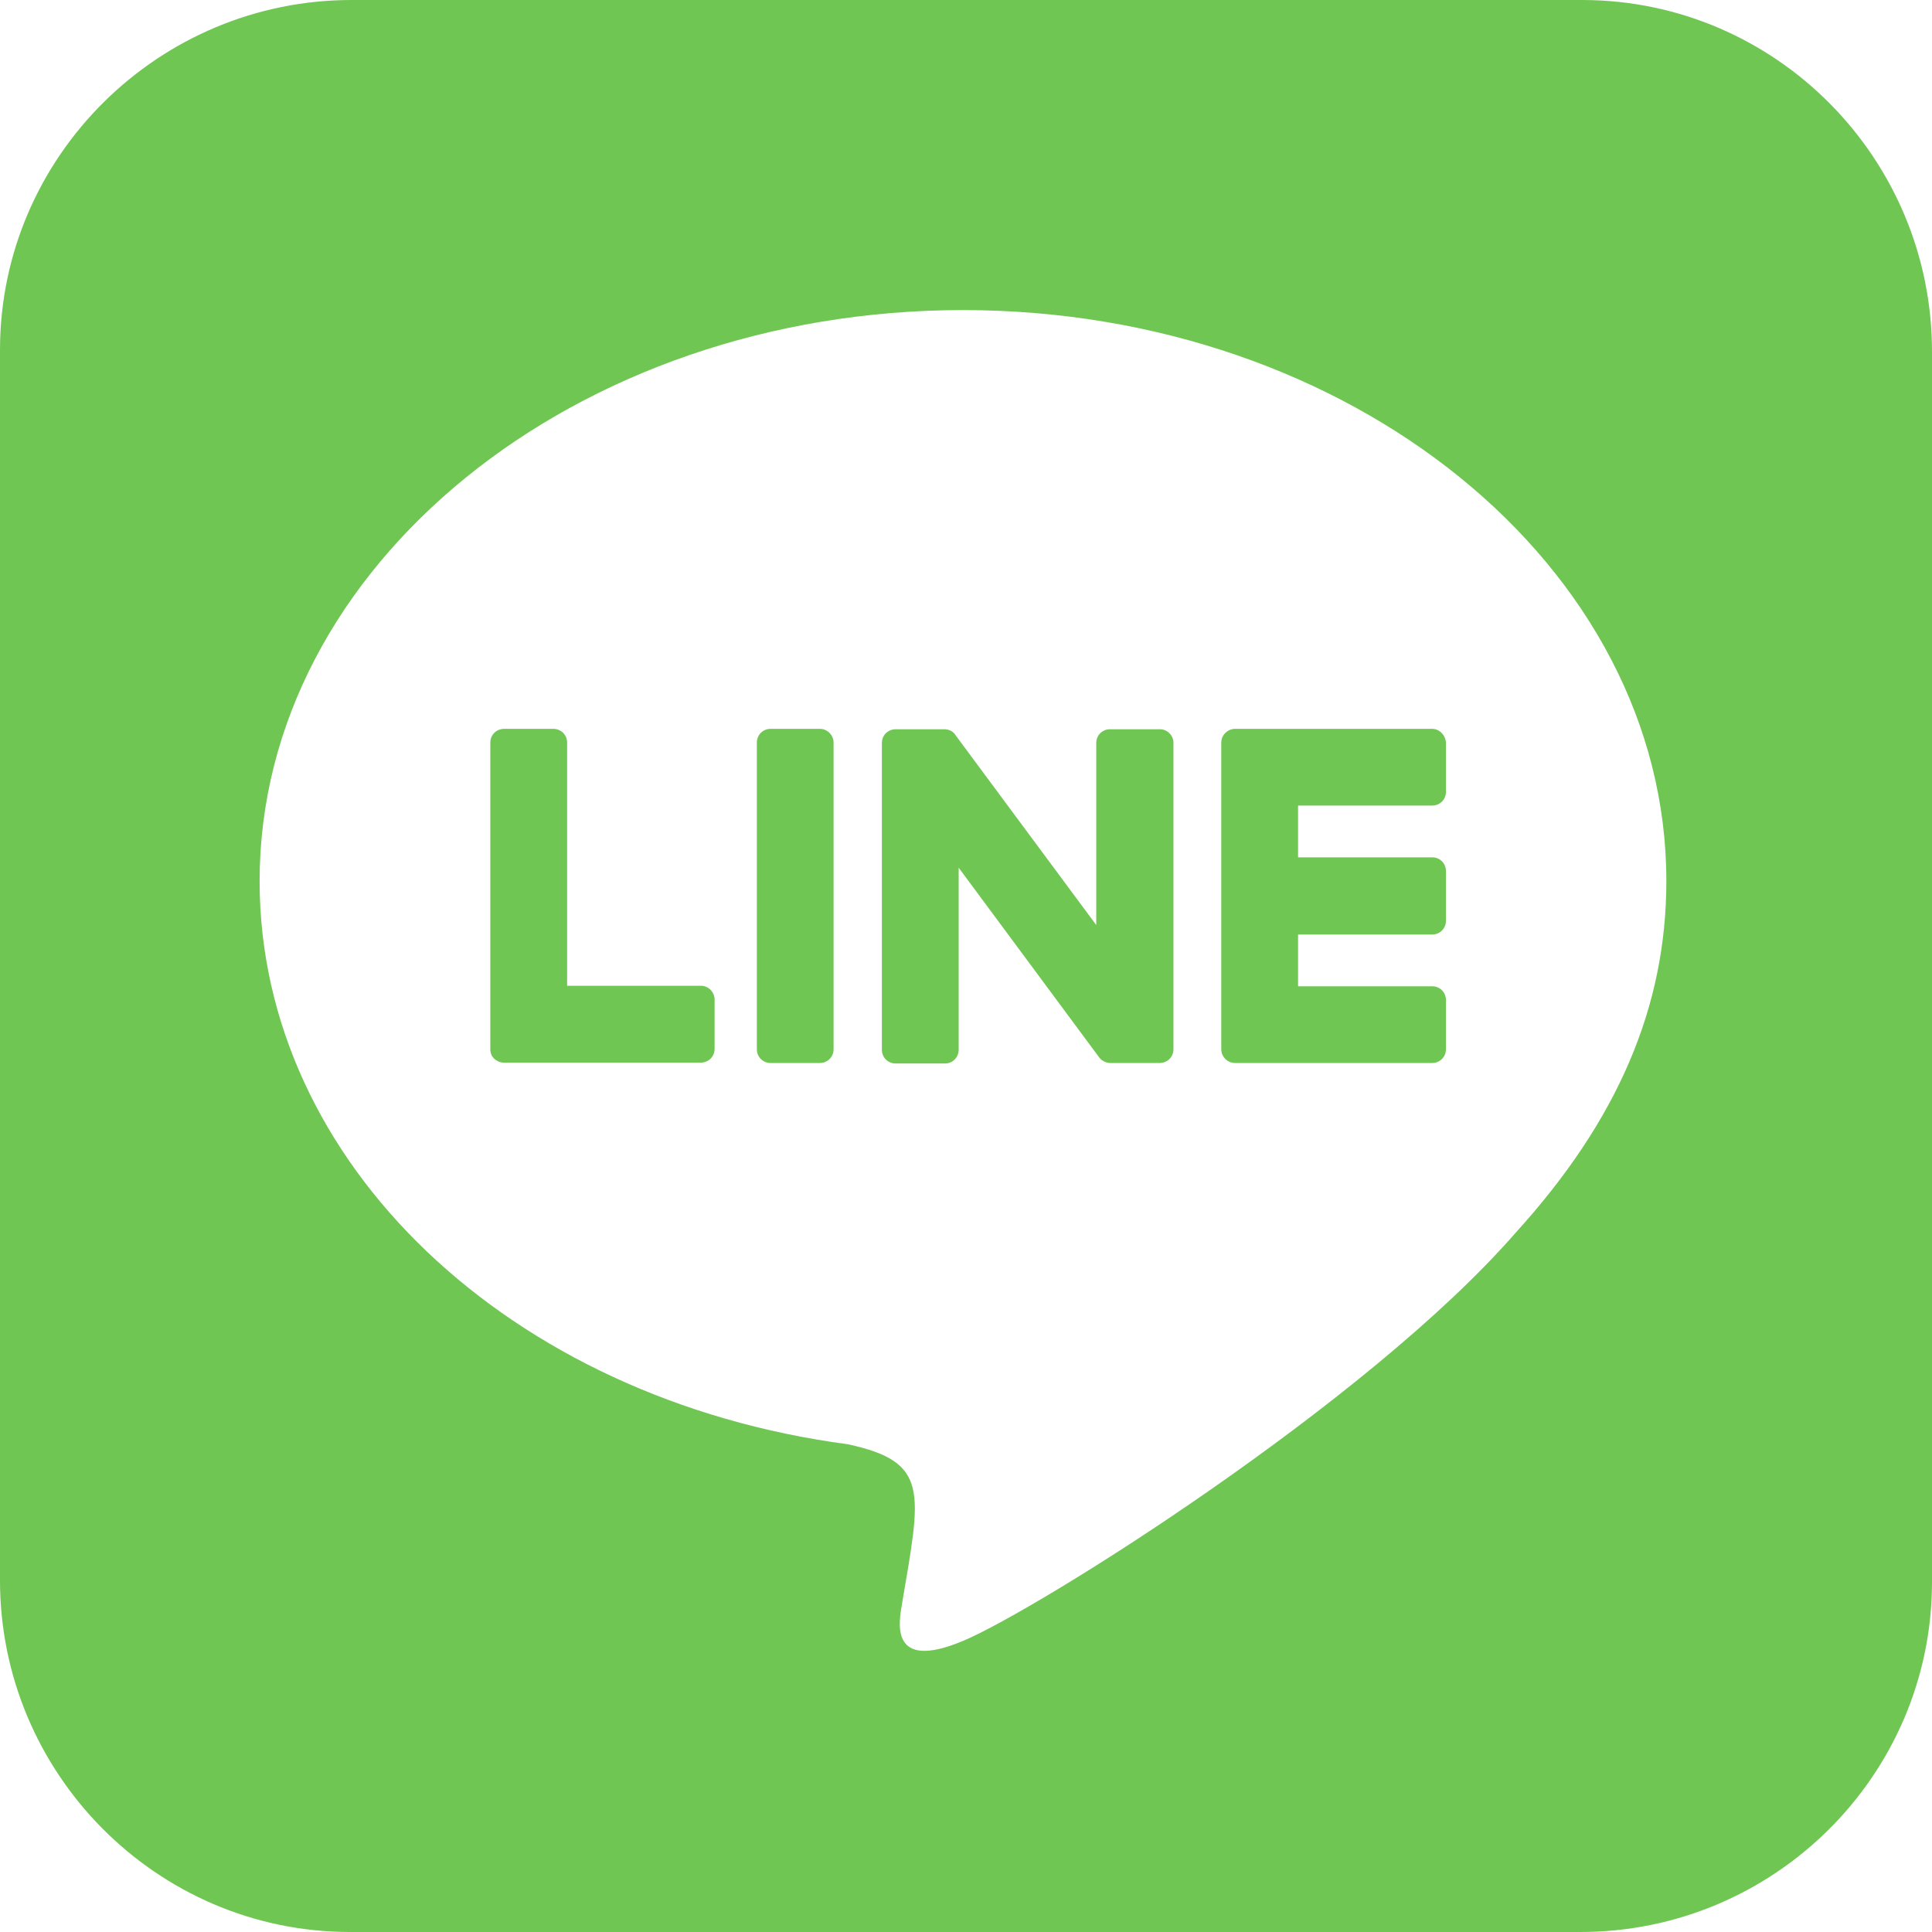 <svg width="24" height="24" viewBox="0 0 24 24" fill="none" xmlns="http://www.w3.org/2000/svg">
<path d="M14.577 9.225V13.034C14.577 13.13 14.502 13.205 14.405 13.205H13.795C13.736 13.205 13.682 13.173 13.655 13.136L11.909 10.779V13.039C11.909 13.136 11.834 13.211 11.738 13.211H11.127C11.03 13.211 10.955 13.136 10.955 13.039V9.23C10.955 9.134 11.03 9.059 11.127 9.059H11.732C11.786 9.059 11.845 9.086 11.871 9.134L13.618 11.491V9.23C13.618 9.134 13.693 9.059 13.789 9.059H14.4C14.496 9.054 14.577 9.134 14.577 9.225ZM10.184 9.054H9.573C9.477 9.054 9.402 9.129 9.402 9.225V13.034C9.402 13.13 9.477 13.205 9.573 13.205H10.184C10.28 13.205 10.355 13.13 10.355 13.034V9.225C10.355 9.134 10.28 9.054 10.184 9.054ZM8.711 12.246H7.045V9.225C7.045 9.129 6.97 9.054 6.873 9.054H6.263C6.166 9.054 6.091 9.129 6.091 9.225V13.034C6.091 13.082 6.107 13.12 6.139 13.152C6.171 13.179 6.209 13.2 6.257 13.2H8.705C8.802 13.2 8.877 13.125 8.877 13.029V12.418C8.877 12.327 8.802 12.246 8.711 12.246ZM17.791 9.054H15.343C15.252 9.054 15.171 9.129 15.171 9.225V13.034C15.171 13.125 15.246 13.205 15.343 13.205H17.791C17.887 13.205 17.962 13.13 17.962 13.034V12.423C17.962 12.327 17.887 12.252 17.791 12.252H16.125V11.609H17.791C17.887 11.609 17.962 11.534 17.962 11.438V10.821C17.962 10.725 17.887 10.65 17.791 10.65H16.125V10.007H17.791C17.887 10.007 17.962 9.932 17.962 9.836V9.225C17.957 9.134 17.882 9.054 17.791 9.054ZM24 4.377V19.661C23.995 22.061 22.029 24.005 19.623 24H4.339C1.939 23.995 -0.005 22.023 1.10419e-05 19.623V4.339C0.005 1.939 1.977 -0.005 4.377 1.10419e-05H19.661C22.061 0.005 24.005 1.971 24 4.377ZM20.7 10.945C20.7 7.034 16.779 3.852 11.963 3.852C7.146 3.852 3.225 7.034 3.225 10.945C3.225 14.448 6.332 17.384 10.532 17.941C11.555 18.161 11.438 18.536 11.207 19.913C11.17 20.132 11.03 20.775 11.963 20.384C12.895 19.993 16.993 17.421 18.83 15.311C20.095 13.918 20.7 12.509 20.7 10.945Z" fill="#70C653"/>
</svg>
